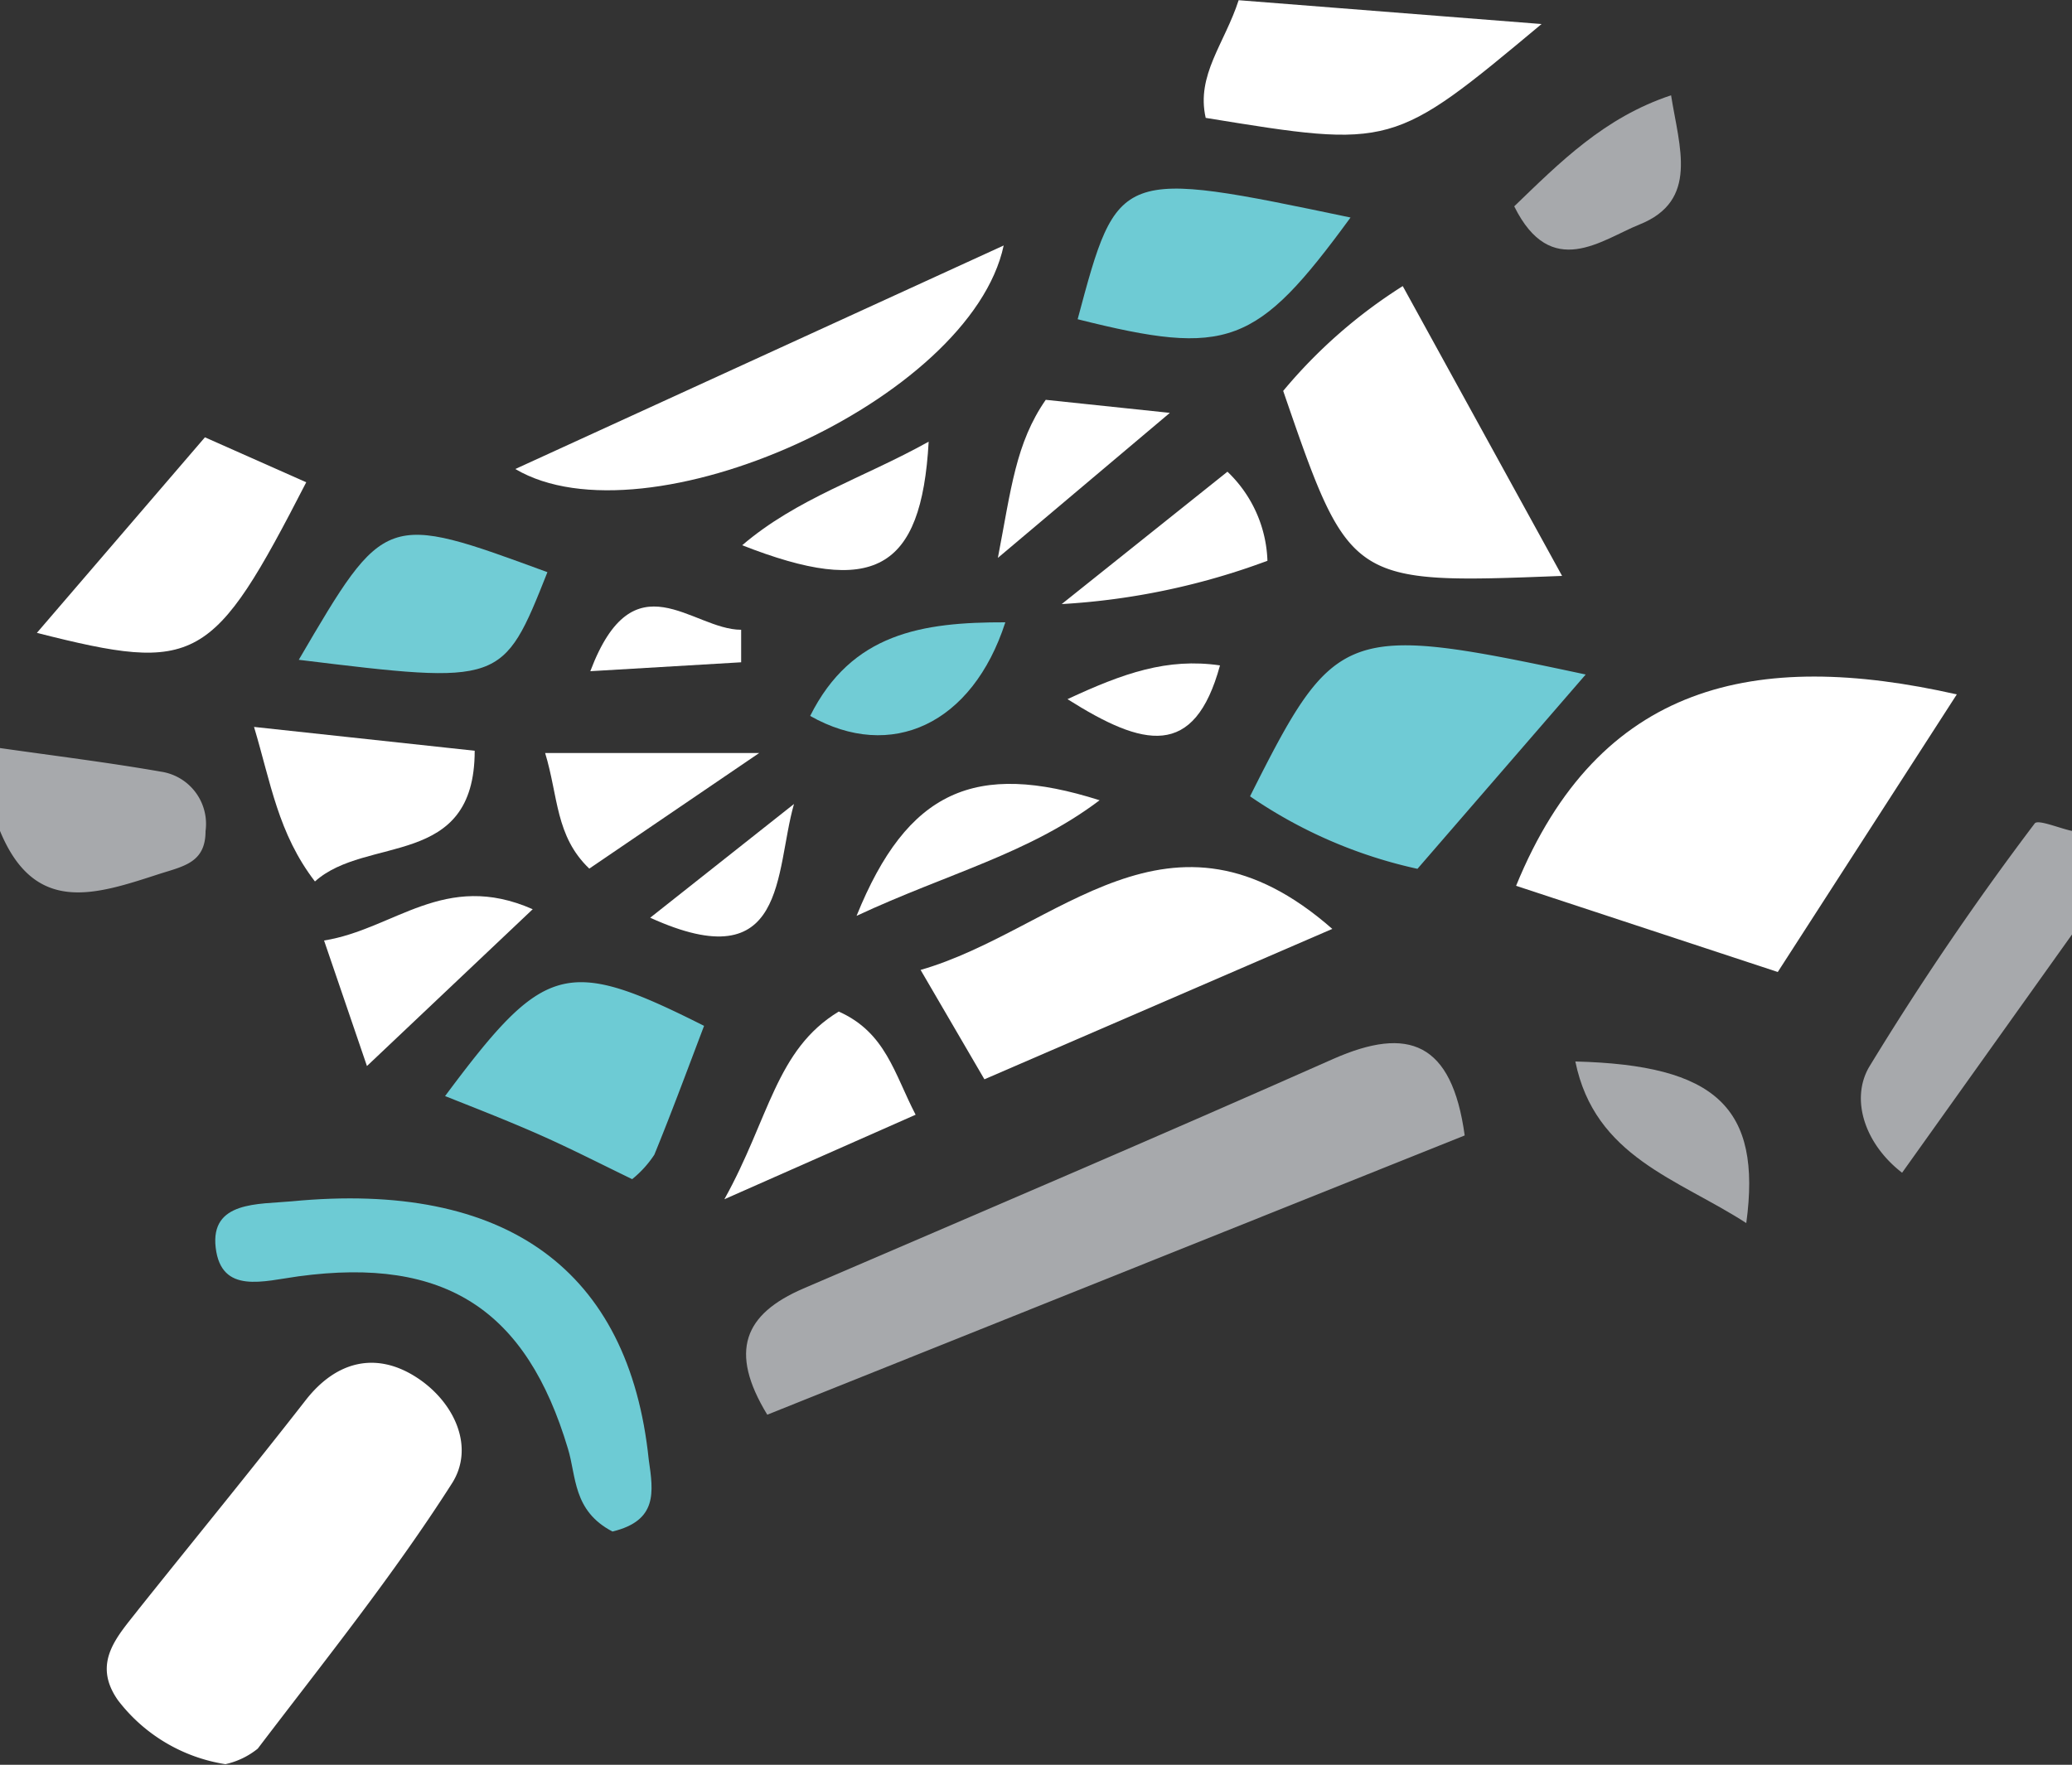 <svg xmlns="http://www.w3.org/2000/svg" viewBox="0 0 100 85.19">
  <rect x="0" y="0" width="100" height="85.19" fill="#333333" stroke="none"/>
  <title>priest</title>
  <g>
    <path d="M201.36,152.95l-8.2,11.5c-1.79-1.38-2.5-3.52-1.6-5.09a141.16,141.16,0,0,1,8-11.77c0.15-.21,1.18.23,1.8,0.36v5Z" transform="translate(-101.36 -107.84)" fill="#a7a9ac"/>
    <path d="M101.36,143.95c2.59,0.37,5.19.69,7.77,1.14a2.55,2.55,0,0,1,2.15,2.87c0,1.52-1.05,1.69-2.24,2.07-3.08,1-6,2-7.68-2.08v-4Z" transform="translate(-101.36 -107.84)" fill="#a7a9ac"/>
    <path d="M172.05,162.65l-33.66,13.48c-1.87-3.07-1.11-4.86,1.74-6.09,8.54-3.67,17.09-7.32,25.59-11.09C169.33,157.36,171.43,158.14,172.05,162.65Z" transform="translate(-101.36 -107.84)" fill="#a7a9ac"/>
    <path d="M187.16,154.76l-12.63-4.16c4-9.79,11.54-11.44,21.27-9.24Z" transform="translate(-101.36 -107.84)" fill="#fff"/>
    <path d="M112.24,193a8.09,8.09,0,0,1-5.19-3.09c-1.28-1.83,0-3.1,1-4.39,2.69-3.37,5.42-6.7,8.07-10.1,1.47-1.88,3.36-2.32,5.25-1.15s2.94,3.4,1.8,5.18c-2.84,4.45-6.17,8.59-9.37,12.8A3.77,3.77,0,0,1,112.24,193Z" transform="translate(-101.36 -107.84)" fill="#fff"/>
    <path d="M176.75,135.64c-10.25.4-10.25,0.4-13.46-8.93a24.5,24.5,0,0,1,5.77-5.06Z" transform="translate(-101.36 -107.84)" fill="#fff"/>
    <path d="M177.89,140.4l-8.12,9.38a22.9,22.9,0,0,1-8.08-3.5C165.81,138.07,166.24,137.91,177.89,140.4Z" transform="translate(-101.36 -107.84)" fill="#6fcbd5"/>
    <path d="M130.92,181.77c-1.92-1-1.74-2.67-2.15-4-2-6.69-5.9-9.28-13-8.32-1.7.23-3.73,0.88-4-1.38s2.07-2.09,3.67-2.24c10.35-1,16.28,3.31,17.23,12.47C132.9,179.88,133.1,181.24,130.92,181.77Z" transform="translate(-101.36 -107.84)" fill="#6dcbd4"/>
    <path d="M165.66,152.68l-16.79,7.26-3.08-5.28C152.43,152.75,157.8,145.78,165.66,152.68Z" transform="translate(-101.36 -107.84)" fill="#fff"/>
    <path d="M149.8,119.69c-1.6,7.49-17.28,14.51-23.57,10.79Z" transform="translate(-101.36 -107.84)" fill="#fff"/>
    <path d="M175.76,109c-7.19,6-7.19,6-16.21,4.53-0.47-2.06.91-3.58,1.59-5.68Z" transform="translate(-101.36 -107.84)" fill="#fff"/>
    <path d="M135.34,157.36c-0.85,2.24-1.59,4.24-2.4,6.22a5.13,5.13,0,0,1-1.07,1.18c-1.49-.72-2.95-1.47-4.44-2.13s-3-1.25-4.59-1.88C127.62,154.33,128.67,154,135.34,157.36Z" transform="translate(-101.36 -107.84)" fill="#6dcbd4"/>
    <path d="M153.37,123.25c1.94-7.26,1.94-7.26,13.17-4.91C162,124.55,160.62,125.07,153.37,123.25Z" transform="translate(-101.36 -107.84)" fill="#6ecbd4"/>
    <path d="M111.25,128.95l4.89,2.17c-4.52,8.79-5.27,9.23-13,7.27Z" transform="translate(-101.36 -107.84)" fill="#fff"/>
    <path d="M115.78,139.69c4.16-7.11,4.16-7.11,12-4.23C125.63,140.88,125.59,140.89,115.78,139.69Z" transform="translate(-101.36 -107.84)" fill="#71ccd5"/>
    <path d="M113.62,142.93l10.65,1.15c0,5.72-5.22,4.07-7.71,6.31C114.78,148.07,114.43,145.63,113.62,142.93Z" transform="translate(-101.36 -107.84)" fill="#fff"/>
    <path d="M117,153.24c3.39-.54,5.81-3.39,10.07-1.51l-8,7.57Z" transform="translate(-101.36 -107.84)" fill="#fff"/>
    <path d="M185.64,166.88c-3.31-2.14-7.31-3.19-8.25-7.8C184.16,159.25,186.4,161.29,185.64,166.88Z" transform="translate(-101.36 -107.84)" fill="#a7a9ac"/>
    <path d="M174.44,117.8c2.22-2.14,4.35-4.29,7.57-5.36,0.4,2.52,1.35,5.09-1.53,6.24C178.66,119.41,176.22,121.4,174.44,117.8Z" transform="translate(-101.36 -107.84)" fill="#a7a9ac"/>
    <path d="M140.46,142.4c2-4,5.41-4.53,9.42-4.52C148.29,142.8,144.37,144.61,140.46,142.4Z" transform="translate(-101.36 -107.84)" fill="#71ccd5"/>
    <path d="M145.55,161.65l-9.23,4.08c2.17-3.9,2.48-7.22,5.52-9.06C144.11,157.68,144.52,159.67,145.55,161.65Z" transform="translate(-101.36 -107.84)" fill="#fff"/>
    <path d="M138,144.19l-8.2,5.58c-1.64-1.57-1.49-3.48-2.13-5.58H138Z" transform="translate(-101.36 -107.84)" fill="#fff"/>
    <path d="M142.7,152.05c2.45-6.06,5.73-7.49,11.73-5.58C151,149.06,147.09,150,142.7,152.05Z" transform="translate(-101.36 -107.84)" fill="#fff"/>
    <path d="M146.18,129.16c-0.35,6.25-2.68,7.48-9,5C139.82,131.9,143,130.93,146.18,129.16Z" transform="translate(-101.36 -107.84)" fill="#fff"/>
    <path d="M162.53,134.91A34,34,0,0,1,152.6,137l8-6.39A6.22,6.22,0,0,1,162.53,134.91Z" transform="translate(-101.36 -107.84)" fill="#fff"/>
    <path d="M157.82,127.77l-8.3,7c0.64-3.33.86-5.54,2.31-7.63Z" transform="translate(-101.36 -107.84)" fill="#fff"/>
    <path d="M132.74,152.14l6.94-5.49C138.74,149.93,139.38,155.16,132.74,152.14Z" transform="translate(-101.36 -107.84)" fill="#fff"/>
    <path d="M137.13,139.81l-7.28.43c2.1-5.56,4.9-2,7.28-2v1.58Z" transform="translate(-101.36 -107.84)" fill="#fff"/>
    <path d="M152.88,141.59c2.7-1.26,4.82-2,7.36-1.63C159,144.5,156.54,143.9,152.88,141.59Z" transform="translate(-101.36 -107.84)" fill="#fff"/>
  </g>
</svg>
